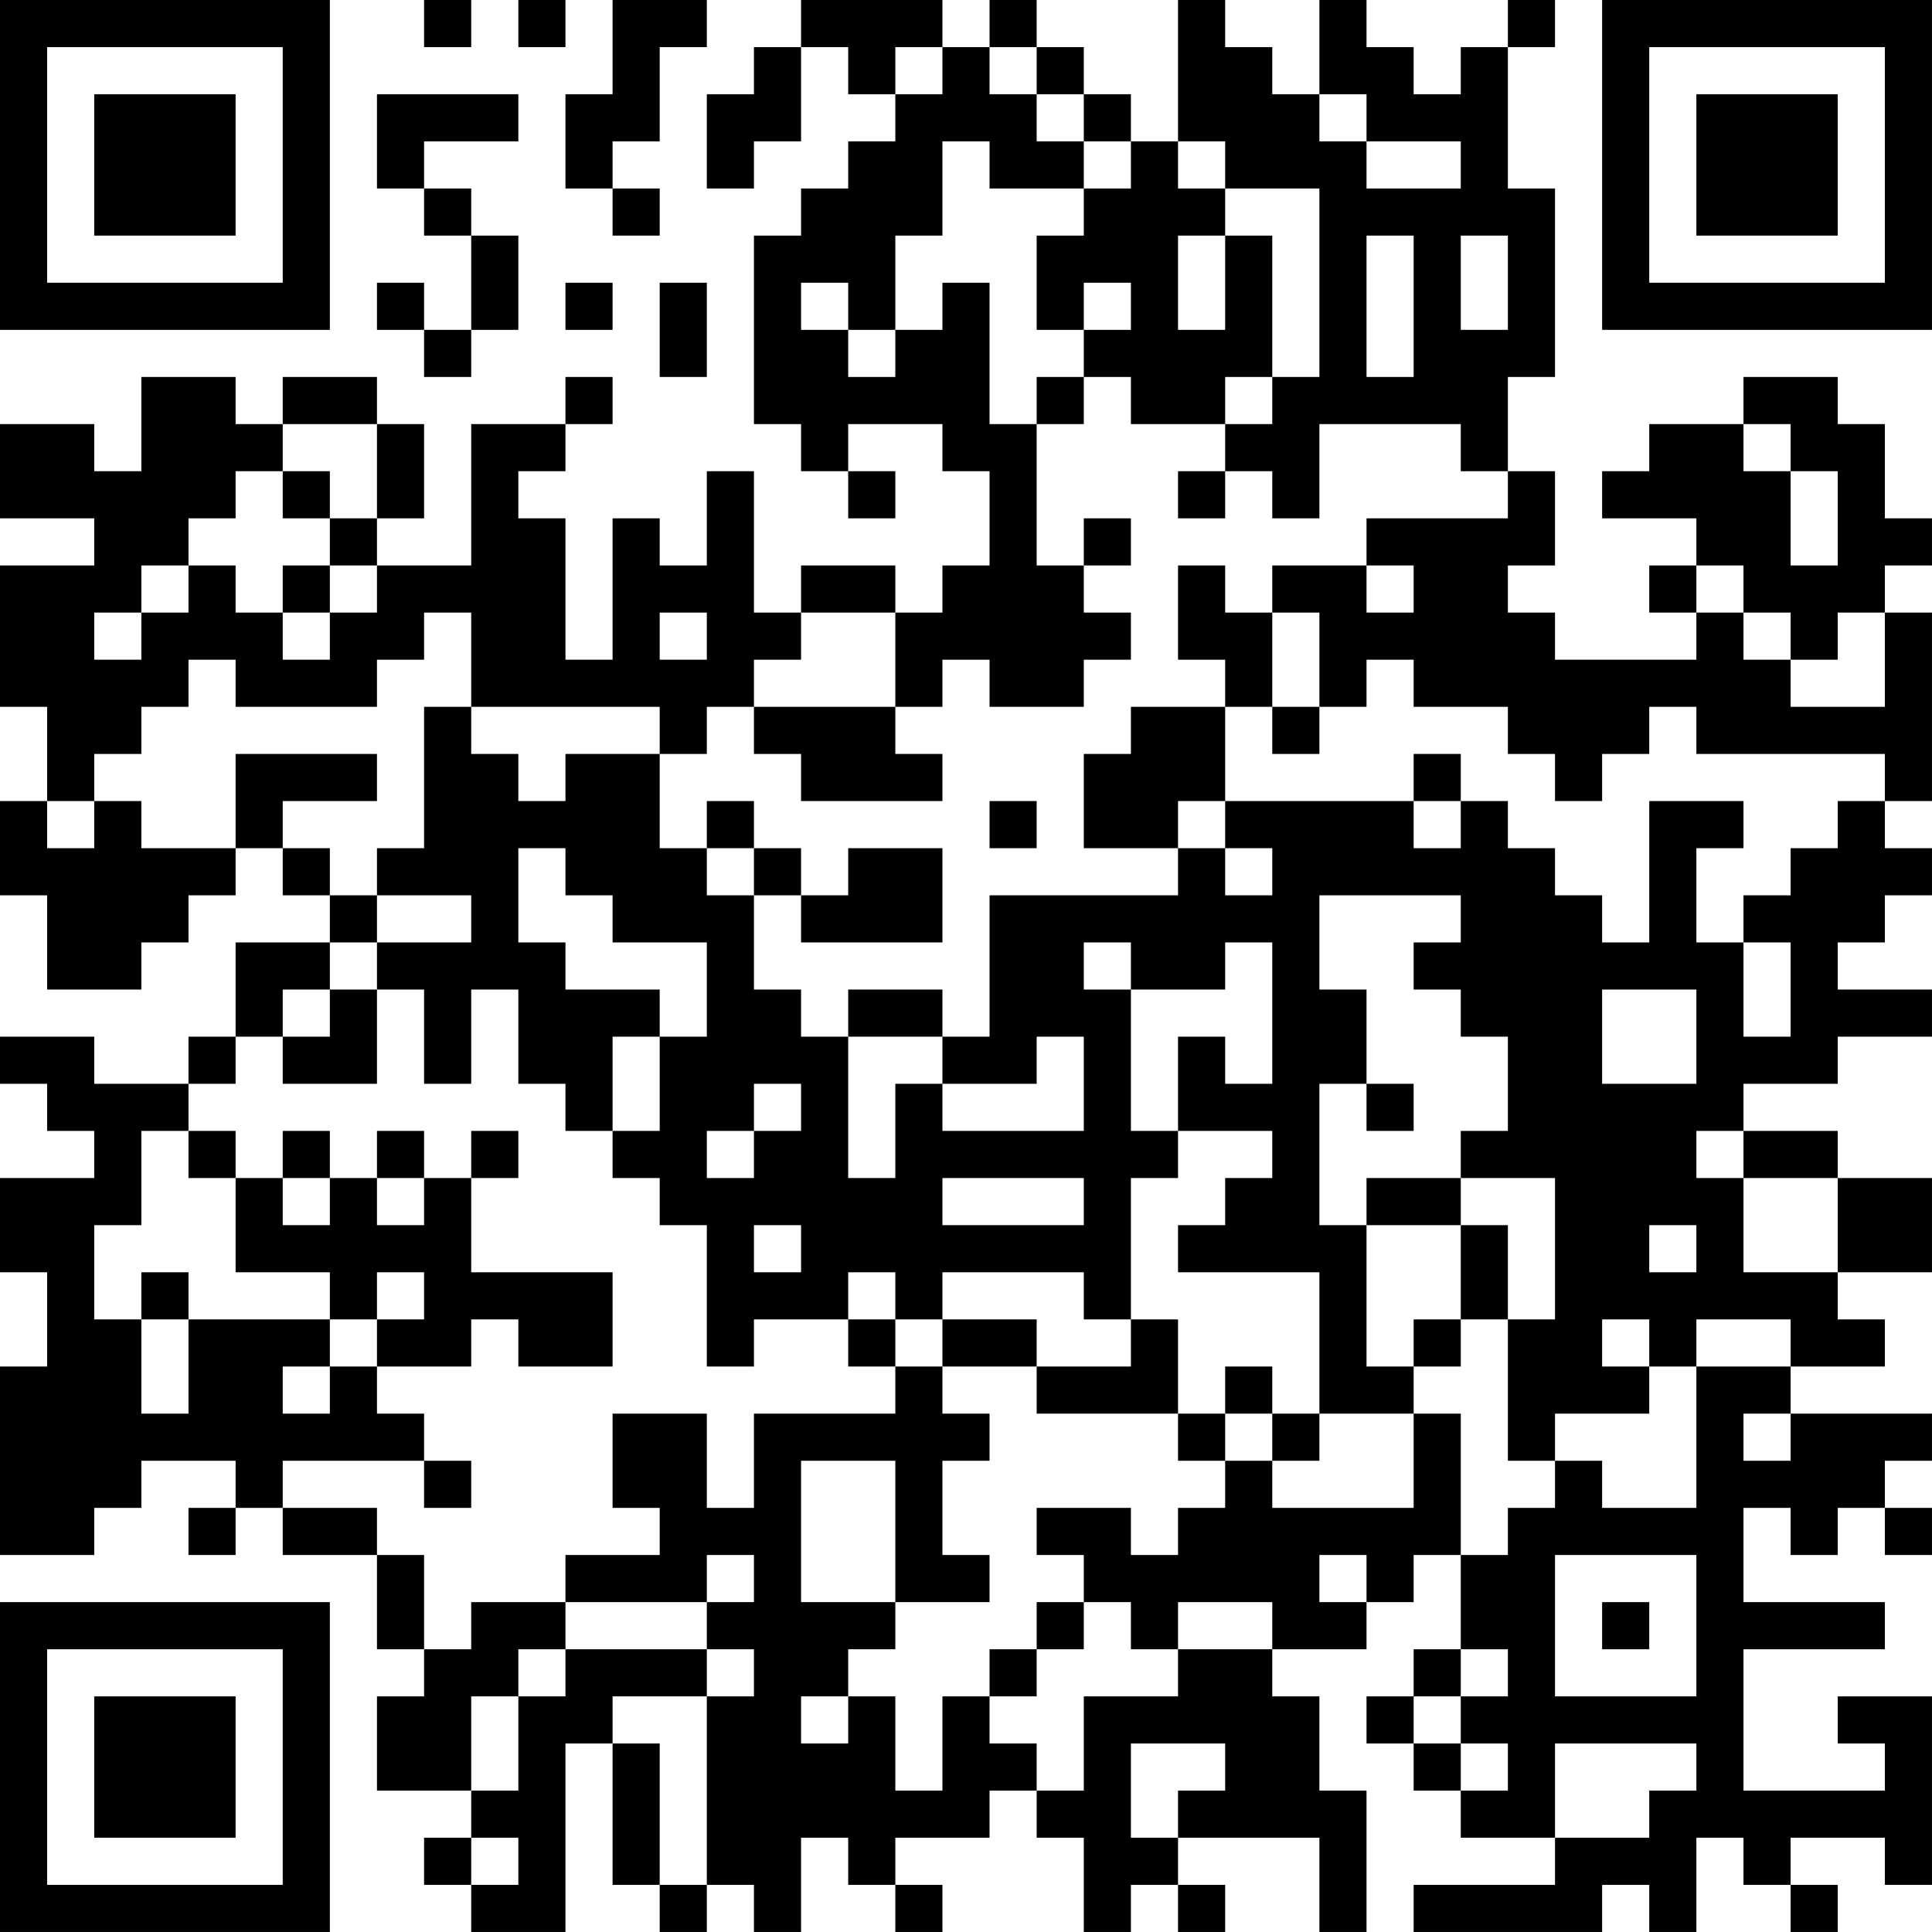 <?xml version="1.0" encoding="UTF-8"?>
<svg xmlns="http://www.w3.org/2000/svg" version="1.1" width="200" height="200" viewBox="0 0 200 200"><rect x="0" y="0" width="200" height="200" fill="#ffffff"/><g transform="scale(4.878)"><g transform="translate(0,0)"><path fill-rule="evenodd" d="M9 0L9 1L10 1L10 0ZM11 0L11 1L12 1L12 0ZM13 0L13 2L12 2L12 4L13 4L13 5L14 5L14 4L13 4L13 3L14 3L14 1L15 1L15 0ZM17 0L17 1L16 1L16 2L15 2L15 4L16 4L16 3L17 3L17 1L18 1L18 2L19 2L19 3L18 3L18 4L17 4L17 5L16 5L16 9L17 9L17 10L18 10L18 11L19 11L19 10L18 10L18 9L20 9L20 10L21 10L21 12L20 12L20 13L19 13L19 12L17 12L17 13L16 13L16 10L15 10L15 12L14 12L14 11L13 11L13 14L12 14L12 11L11 11L11 10L12 10L12 9L13 9L13 8L12 8L12 9L10 9L10 12L8 12L8 11L9 11L9 9L8 9L8 8L6 8L6 9L5 9L5 8L3 8L3 10L2 10L2 9L0 9L0 11L2 11L2 12L0 12L0 15L1 15L1 17L0 17L0 19L1 19L1 21L3 21L3 20L4 20L4 19L5 19L5 18L6 18L6 19L7 19L7 20L5 20L5 22L4 22L4 23L2 23L2 22L0 22L0 23L1 23L1 24L2 24L2 25L0 25L0 27L1 27L1 29L0 29L0 33L2 33L2 32L3 32L3 31L5 31L5 32L4 32L4 33L5 33L5 32L6 32L6 33L8 33L8 35L9 35L9 36L8 36L8 38L10 38L10 39L9 39L9 40L10 40L10 41L12 41L12 37L13 37L13 40L14 40L14 41L15 41L15 40L16 40L16 41L17 41L17 39L18 39L18 40L19 40L19 41L20 41L20 40L19 40L19 39L21 39L21 38L22 38L22 39L23 39L23 41L24 41L24 40L25 40L25 41L26 41L26 40L25 40L25 39L28 39L28 41L29 41L29 38L28 38L28 36L27 36L27 35L29 35L29 34L30 34L30 33L31 33L31 35L30 35L30 36L29 36L29 37L30 37L30 38L31 38L31 39L33 39L33 40L30 40L30 41L34 41L34 40L35 40L35 41L36 41L36 39L37 39L37 40L38 40L38 41L39 41L39 40L38 40L38 39L40 39L40 40L41 40L41 36L39 36L39 37L40 37L40 38L37 38L37 35L40 35L40 34L37 34L37 32L38 32L38 33L39 33L39 32L40 32L40 33L41 33L41 32L40 32L40 31L41 31L41 30L38 30L38 29L40 29L40 28L39 28L39 27L41 27L41 25L39 25L39 24L37 24L37 23L39 23L39 22L41 22L41 21L39 21L39 20L40 20L40 19L41 19L41 18L40 18L40 17L41 17L41 13L40 13L40 12L41 12L41 11L40 11L40 9L39 9L39 8L37 8L37 9L35 9L35 10L34 10L34 11L36 11L36 12L35 12L35 13L36 13L36 14L33 14L33 13L32 13L32 12L33 12L33 10L32 10L32 8L33 8L33 4L32 4L32 1L33 1L33 0L32 0L32 1L31 1L31 2L30 2L30 1L29 1L29 0L28 0L28 2L27 2L27 1L26 1L26 0L25 0L25 3L24 3L24 2L23 2L23 1L22 1L22 0L21 0L21 1L20 1L20 0ZM19 1L19 2L20 2L20 1ZM21 1L21 2L22 2L22 3L23 3L23 4L21 4L21 3L20 3L20 5L19 5L19 7L18 7L18 6L17 6L17 7L18 7L18 8L19 8L19 7L20 7L20 6L21 6L21 9L22 9L22 12L23 12L23 13L24 13L24 14L23 14L23 15L21 15L21 14L20 14L20 15L19 15L19 13L17 13L17 14L16 14L16 15L15 15L15 16L14 16L14 15L10 15L10 13L9 13L9 14L8 14L8 15L5 15L5 14L4 14L4 15L3 15L3 16L2 16L2 17L1 17L1 18L2 18L2 17L3 17L3 18L5 18L5 16L8 16L8 17L6 17L6 18L7 18L7 19L8 19L8 20L7 20L7 21L6 21L6 22L5 22L5 23L4 23L4 24L3 24L3 26L2 26L2 28L3 28L3 30L4 30L4 28L7 28L7 29L6 29L6 30L7 30L7 29L8 29L8 30L9 30L9 31L6 31L6 32L8 32L8 33L9 33L9 35L10 35L10 34L12 34L12 35L11 35L11 36L10 36L10 38L11 38L11 36L12 36L12 35L15 35L15 36L13 36L13 37L14 37L14 40L15 40L15 36L16 36L16 35L15 35L15 34L16 34L16 33L15 33L15 34L12 34L12 33L14 33L14 32L13 32L13 30L15 30L15 32L16 32L16 30L19 30L19 29L20 29L20 30L21 30L21 31L20 31L20 33L21 33L21 34L19 34L19 31L17 31L17 34L19 34L19 35L18 35L18 36L17 36L17 37L18 37L18 36L19 36L19 38L20 38L20 36L21 36L21 37L22 37L22 38L23 38L23 36L25 36L25 35L27 35L27 34L25 34L25 35L24 35L24 34L23 34L23 33L22 33L22 32L24 32L24 33L25 33L25 32L26 32L26 31L27 31L27 32L30 32L30 30L31 30L31 33L32 33L32 32L33 32L33 31L34 31L34 32L36 32L36 29L38 29L38 28L36 28L36 29L35 29L35 28L34 28L34 29L35 29L35 30L33 30L33 31L32 31L32 28L33 28L33 25L31 25L31 24L32 24L32 22L31 22L31 21L30 21L30 20L31 20L31 19L28 19L28 21L29 21L29 23L28 23L28 26L29 26L29 29L30 29L30 30L28 30L28 27L25 27L25 26L26 26L26 25L27 25L27 24L25 24L25 22L26 22L26 23L27 23L27 20L26 20L26 21L24 21L24 20L23 20L23 21L24 21L24 24L25 24L25 25L24 25L24 28L23 28L23 27L20 27L20 28L19 28L19 27L18 27L18 28L16 28L16 29L15 29L15 26L14 26L14 25L13 25L13 24L14 24L14 22L15 22L15 20L13 20L13 19L12 19L12 18L11 18L11 20L12 20L12 21L14 21L14 22L13 22L13 24L12 24L12 23L11 23L11 21L10 21L10 23L9 23L9 21L8 21L8 20L10 20L10 19L8 19L8 18L9 18L9 15L10 15L10 16L11 16L11 17L12 17L12 16L14 16L14 18L15 18L15 19L16 19L16 21L17 21L17 22L18 22L18 25L19 25L19 23L20 23L20 24L23 24L23 22L22 22L22 23L20 23L20 22L21 22L21 19L25 19L25 18L26 18L26 19L27 19L27 18L26 18L26 17L30 17L30 18L31 18L31 17L32 17L32 18L33 18L33 19L34 19L34 20L35 20L35 17L37 17L37 18L36 18L36 20L37 20L37 22L38 22L38 20L37 20L37 19L38 19L38 18L39 18L39 17L40 17L40 16L36 16L36 15L35 15L35 16L34 16L34 17L33 17L33 16L32 16L32 15L30 15L30 14L29 14L29 15L28 15L28 13L27 13L27 12L29 12L29 13L30 13L30 12L29 12L29 11L32 11L32 10L31 10L31 9L28 9L28 11L27 11L27 10L26 10L26 9L27 9L27 8L28 8L28 4L26 4L26 3L25 3L25 4L26 4L26 5L25 5L25 7L26 7L26 5L27 5L27 8L26 8L26 9L24 9L24 8L23 8L23 7L24 7L24 6L23 6L23 7L22 7L22 5L23 5L23 4L24 4L24 3L23 3L23 2L22 2L22 1ZM8 2L8 4L9 4L9 5L10 5L10 7L9 7L9 6L8 6L8 7L9 7L9 8L10 8L10 7L11 7L11 5L10 5L10 4L9 4L9 3L11 3L11 2ZM28 2L28 3L29 3L29 4L31 4L31 3L29 3L29 2ZM29 5L29 8L30 8L30 5ZM31 5L31 7L32 7L32 5ZM12 6L12 7L13 7L13 6ZM14 6L14 8L15 8L15 6ZM22 8L22 9L23 9L23 8ZM6 9L6 10L5 10L5 11L4 11L4 12L3 12L3 13L2 13L2 14L3 14L3 13L4 13L4 12L5 12L5 13L6 13L6 14L7 14L7 13L8 13L8 12L7 12L7 11L8 11L8 9ZM37 9L37 10L38 10L38 12L39 12L39 10L38 10L38 9ZM6 10L6 11L7 11L7 10ZM25 10L25 11L26 11L26 10ZM23 11L23 12L24 12L24 11ZM6 12L6 13L7 13L7 12ZM25 12L25 14L26 14L26 15L24 15L24 16L23 16L23 18L25 18L25 17L26 17L26 15L27 15L27 16L28 16L28 15L27 15L27 13L26 13L26 12ZM36 12L36 13L37 13L37 14L38 14L38 15L40 15L40 13L39 13L39 14L38 14L38 13L37 13L37 12ZM14 13L14 14L15 14L15 13ZM16 15L16 16L17 16L17 17L20 17L20 16L19 16L19 15ZM30 16L30 17L31 17L31 16ZM15 17L15 18L16 18L16 19L17 19L17 20L20 20L20 18L18 18L18 19L17 19L17 18L16 18L16 17ZM21 17L21 18L22 18L22 17ZM7 21L7 22L6 22L6 23L8 23L8 21ZM18 21L18 22L20 22L20 21ZM34 21L34 23L36 23L36 21ZM16 23L16 24L15 24L15 25L16 25L16 24L17 24L17 23ZM29 23L29 24L30 24L30 23ZM4 24L4 25L5 25L5 27L7 27L7 28L8 28L8 29L10 29L10 28L11 28L11 29L13 29L13 27L10 27L10 25L11 25L11 24L10 24L10 25L9 25L9 24L8 24L8 25L7 25L7 24L6 24L6 25L5 25L5 24ZM36 24L36 25L37 25L37 27L39 27L39 25L37 25L37 24ZM6 25L6 26L7 26L7 25ZM8 25L8 26L9 26L9 25ZM20 25L20 26L23 26L23 25ZM29 25L29 26L31 26L31 28L30 28L30 29L31 29L31 28L32 28L32 26L31 26L31 25ZM16 26L16 27L17 27L17 26ZM35 26L35 27L36 27L36 26ZM3 27L3 28L4 28L4 27ZM8 27L8 28L9 28L9 27ZM18 28L18 29L19 29L19 28ZM20 28L20 29L22 29L22 30L25 30L25 31L26 31L26 30L27 30L27 31L28 31L28 30L27 30L27 29L26 29L26 30L25 30L25 28L24 28L24 29L22 29L22 28ZM37 30L37 31L38 31L38 30ZM9 31L9 32L10 32L10 31ZM28 33L28 34L29 34L29 33ZM33 33L33 36L36 36L36 33ZM22 34L22 35L21 35L21 36L22 36L22 35L23 35L23 34ZM34 34L34 35L35 35L35 34ZM31 35L31 36L30 36L30 37L31 37L31 38L32 38L32 37L31 37L31 36L32 36L32 35ZM24 37L24 39L25 39L25 38L26 38L26 37ZM33 37L33 39L35 39L35 38L36 38L36 37ZM10 39L10 40L11 40L11 39ZM0 0L0 7L7 7L7 0ZM1 1L1 6L6 6L6 1ZM2 2L2 5L5 5L5 2ZM34 0L34 7L41 7L41 0ZM35 1L35 6L40 6L40 1ZM36 2L36 5L39 5L39 2ZM0 34L0 41L7 41L7 34ZM1 35L1 40L6 40L6 35ZM2 36L2 39L5 39L5 36Z" fill="#000000"/></g></g></svg>

